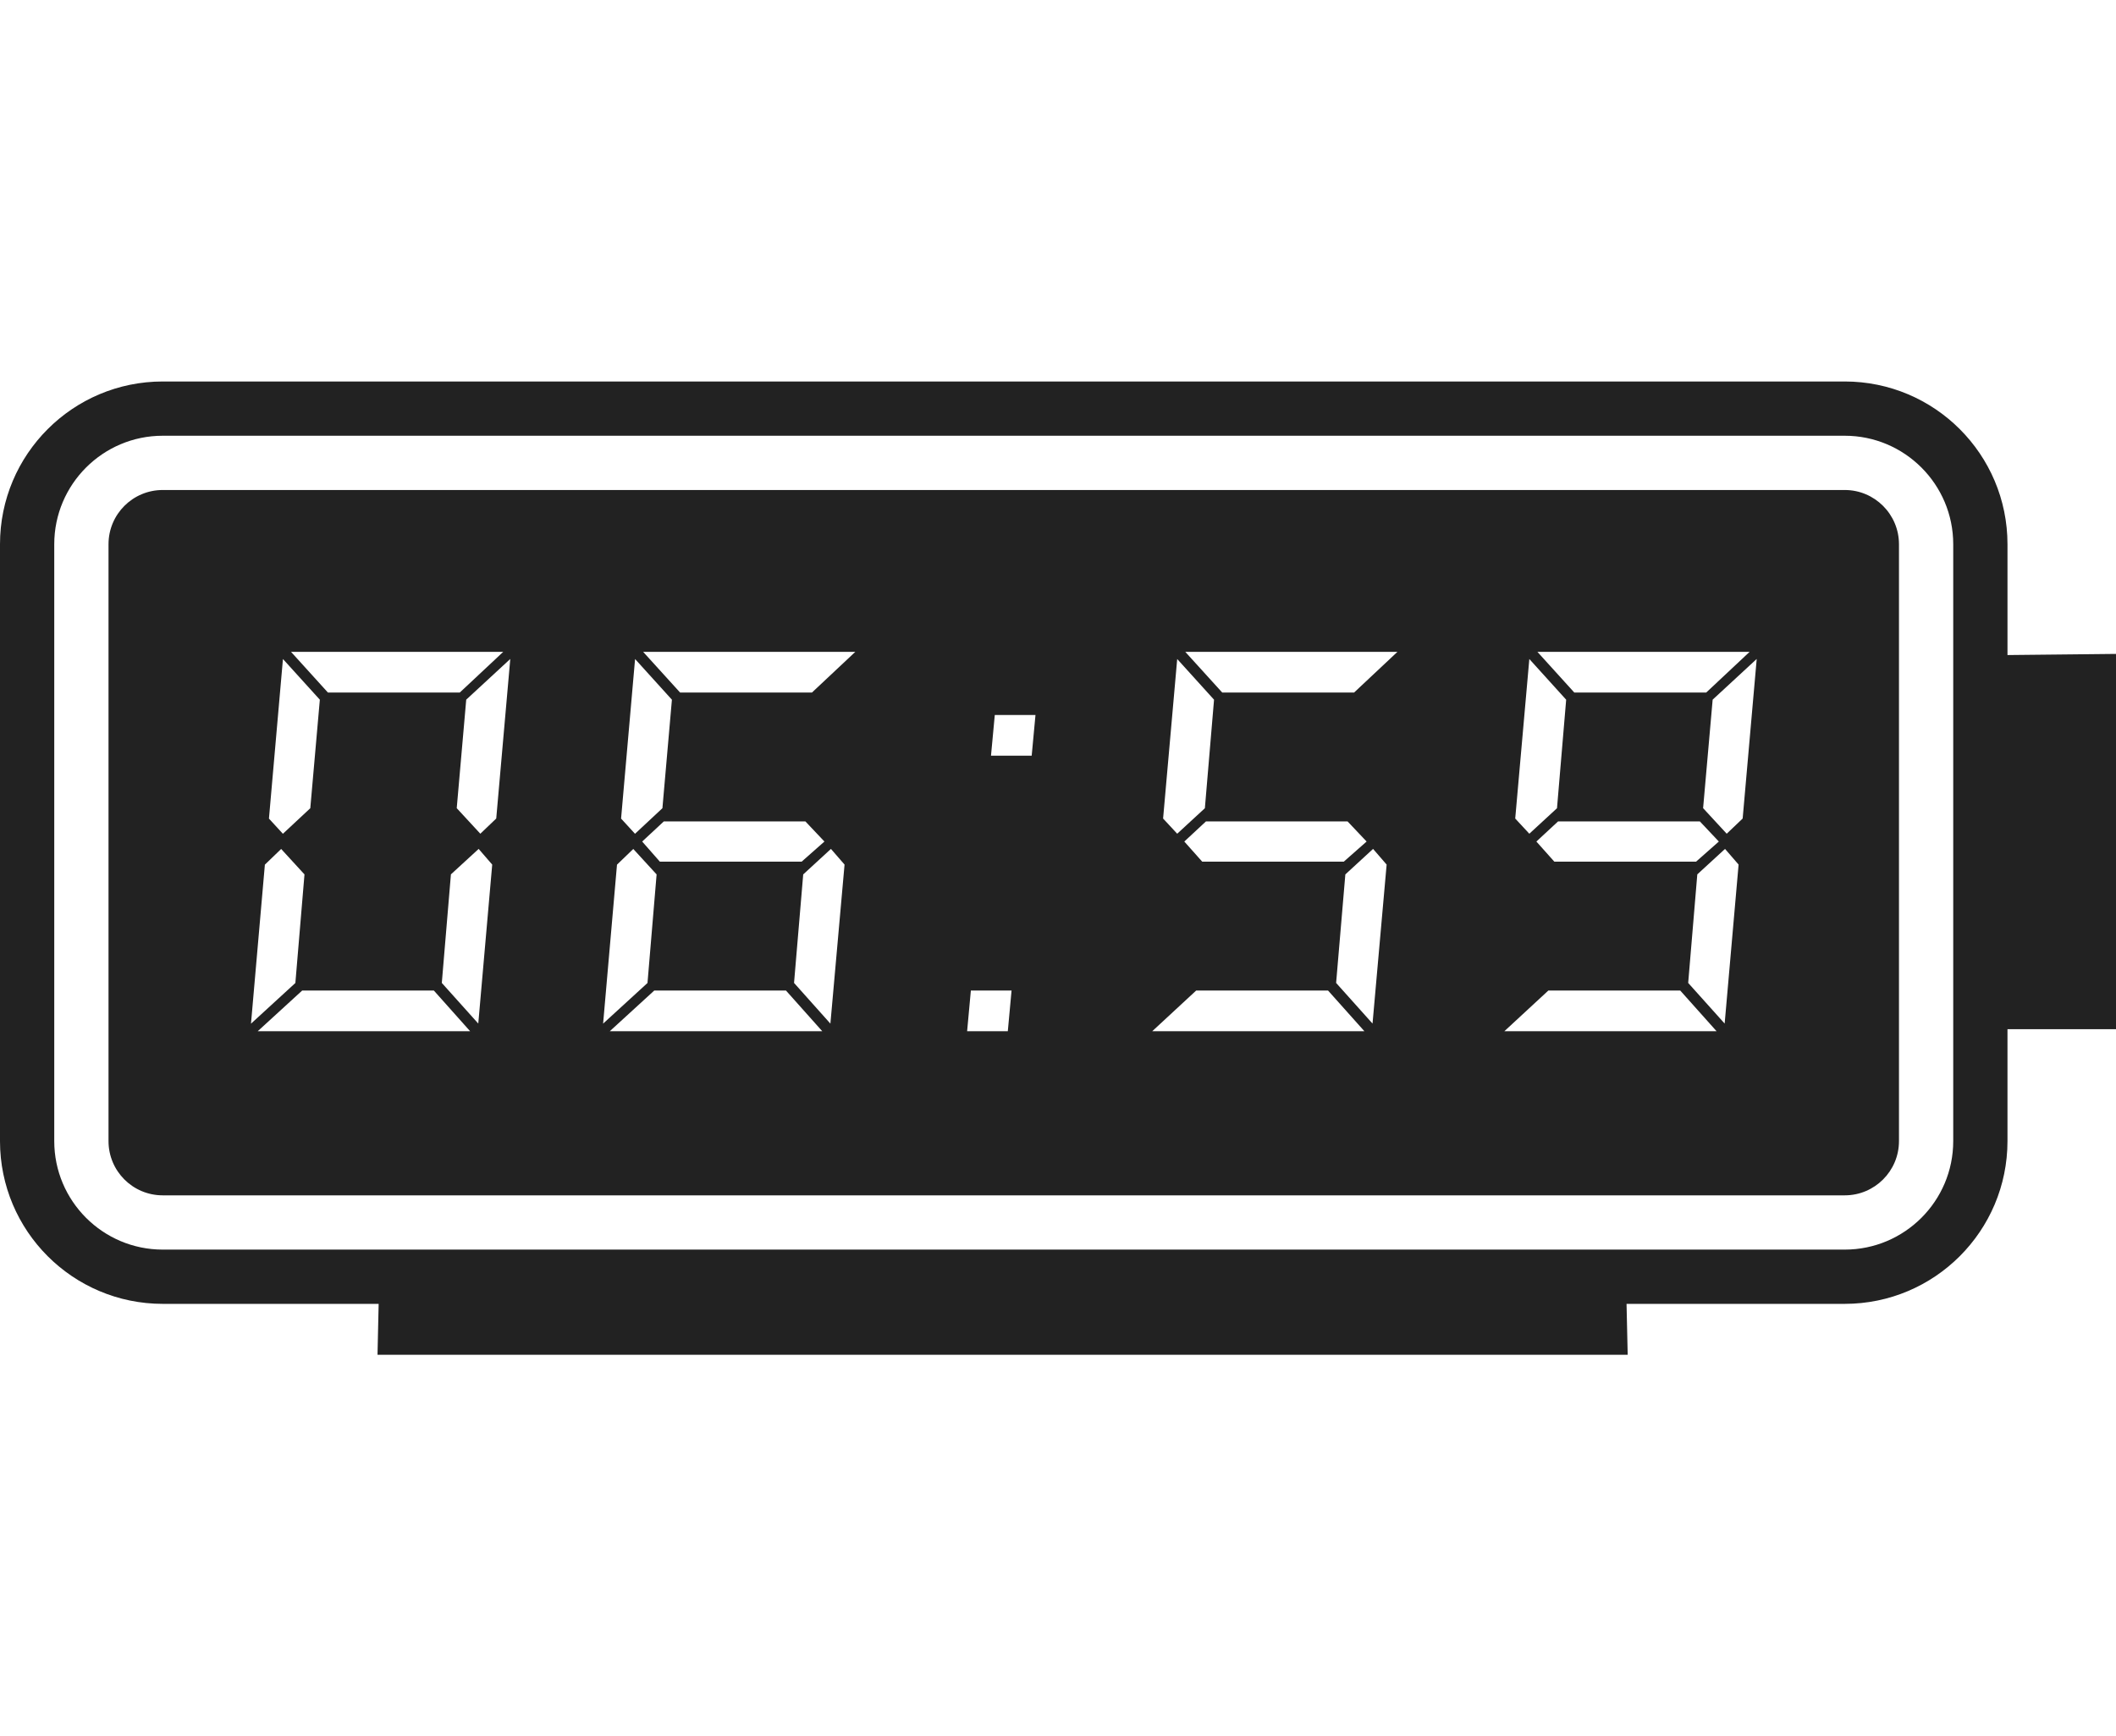 
<svg version="1.1" xmlns="http://www.w3.org/2000/svg" width="39" height="32" viewBox="0 0 39 32">

<path fill="#222" d="M39 12.052l-2 0.021v-2.042c0-1.657-1.344-3-3-3h-31c-1.657 0-3 1.343-3 3v11c0 1.656 1.343 3 3 3h3.979l-0.021 0.938h23.042l-0.021-0.938h4.021c1.656 0 3-1.344 3-3v-2.062h2.041l-0.041-6.917zM36 21.031c0 1.104-0.896 2-2 2h-31c-1.104 0-2-0.896-2-2v-11c0-1.104 0.896-2 2-2h31c1.104 0 2 0.896 2 2v11zM34 9.031h-31c-0.553 0-1 0.447-1 1v11c0 0.553 0.447 1 1 1h31c0.552 0 1-0.447 1-1v-11c0-0.552-0.448-1-1-1zM32.247 12.014l-0.8 0.75h-2.431l-0.68-0.75h3.911zM31.33 15.139l0.35 0.371-0.42 0.371h-2.612l-0.331-0.371 0.4-0.371h2.613zM28.187 12.146l0.679 0.75-0.169 2-0.51 0.47-0.26-0.28 0.26-2.94zM21.697 12.146l0.679 0.75-0.169 2-0.51 0.47-0.26-0.28 0.26-2.94zM24.837 15.139l0.351 0.371-0.421 0.371h-2.609l-0.33-0.371 0.399-0.371h2.61zM11.705 12.146l0.679 0.75-0.175 2-0.505 0.471-0.257-0.28 0.258-2.941zM14.844 15.139l0.351 0.371-0.42 0.371h-2.613l-0.326-0.371 0.399-0.371h2.609zM9.275 12.014l-0.801 0.75h-2.43l-0.68-0.75h3.911zM5.215 12.146l0.68 0.75-0.176 2-0.505 0.471-0.257-0.28 0.258-2.941zM4.882 15.936l0.3-0.289 0.43 0.469-0.168 2.001-0.818 0.75 0.256-2.931zM4.75 19.006l0.82-0.75h2.426l0.669 0.75h-3.915zM8.815 18.865l-0.672-0.749 0.168-2.001 0.511-0.469 0.25 0.289-0.257 2.93zM9.146 15.086l-0.293 0.28-0.435-0.471 0.175-2 0.812-0.75-0.259 2.941zM11.372 15.936l0.3-0.289 0.43 0.469-0.168 2.001-0.818 0.749 0.256-2.93zM11.239 19.006l0.82-0.75h2.427l0.669 0.75h-3.916zM15.305 18.866l-0.67-0.75 0.169-2 0.511-0.47 0.251 0.289-0.261 2.931zM14.965 12.764h-2.43l-0.681-0.75h3.91l-0.799 0.75zM18.575 19.006h-0.75l0.069-0.75h0.75l-0.069 0.75zM19.015 13.928h-0.75l0.070-0.75h0.75l-0.070 0.75zM21.237 19.006l0.81-0.75h2.43l0.67 0.75h-3.91zM25.297 18.865l-0.671-0.749 0.17-2 0.511-0.47 0.25 0.289-0.26 2.93zM24.957 12.764h-2.43l-0.681-0.75h3.91l-0.799 0.75zM27.727 19.006l0.811-0.75h2.43l0.67 0.75h-3.911zM31.787 18.865l-0.672-0.749 0.168-2.001 0.511-0.469 0.25 0.289-0.257 2.93zM32.119 15.086l-0.294 0.28-0.435-0.471 0.176-2 0.812-0.75-0.259 2.941z"></path>
</svg>
